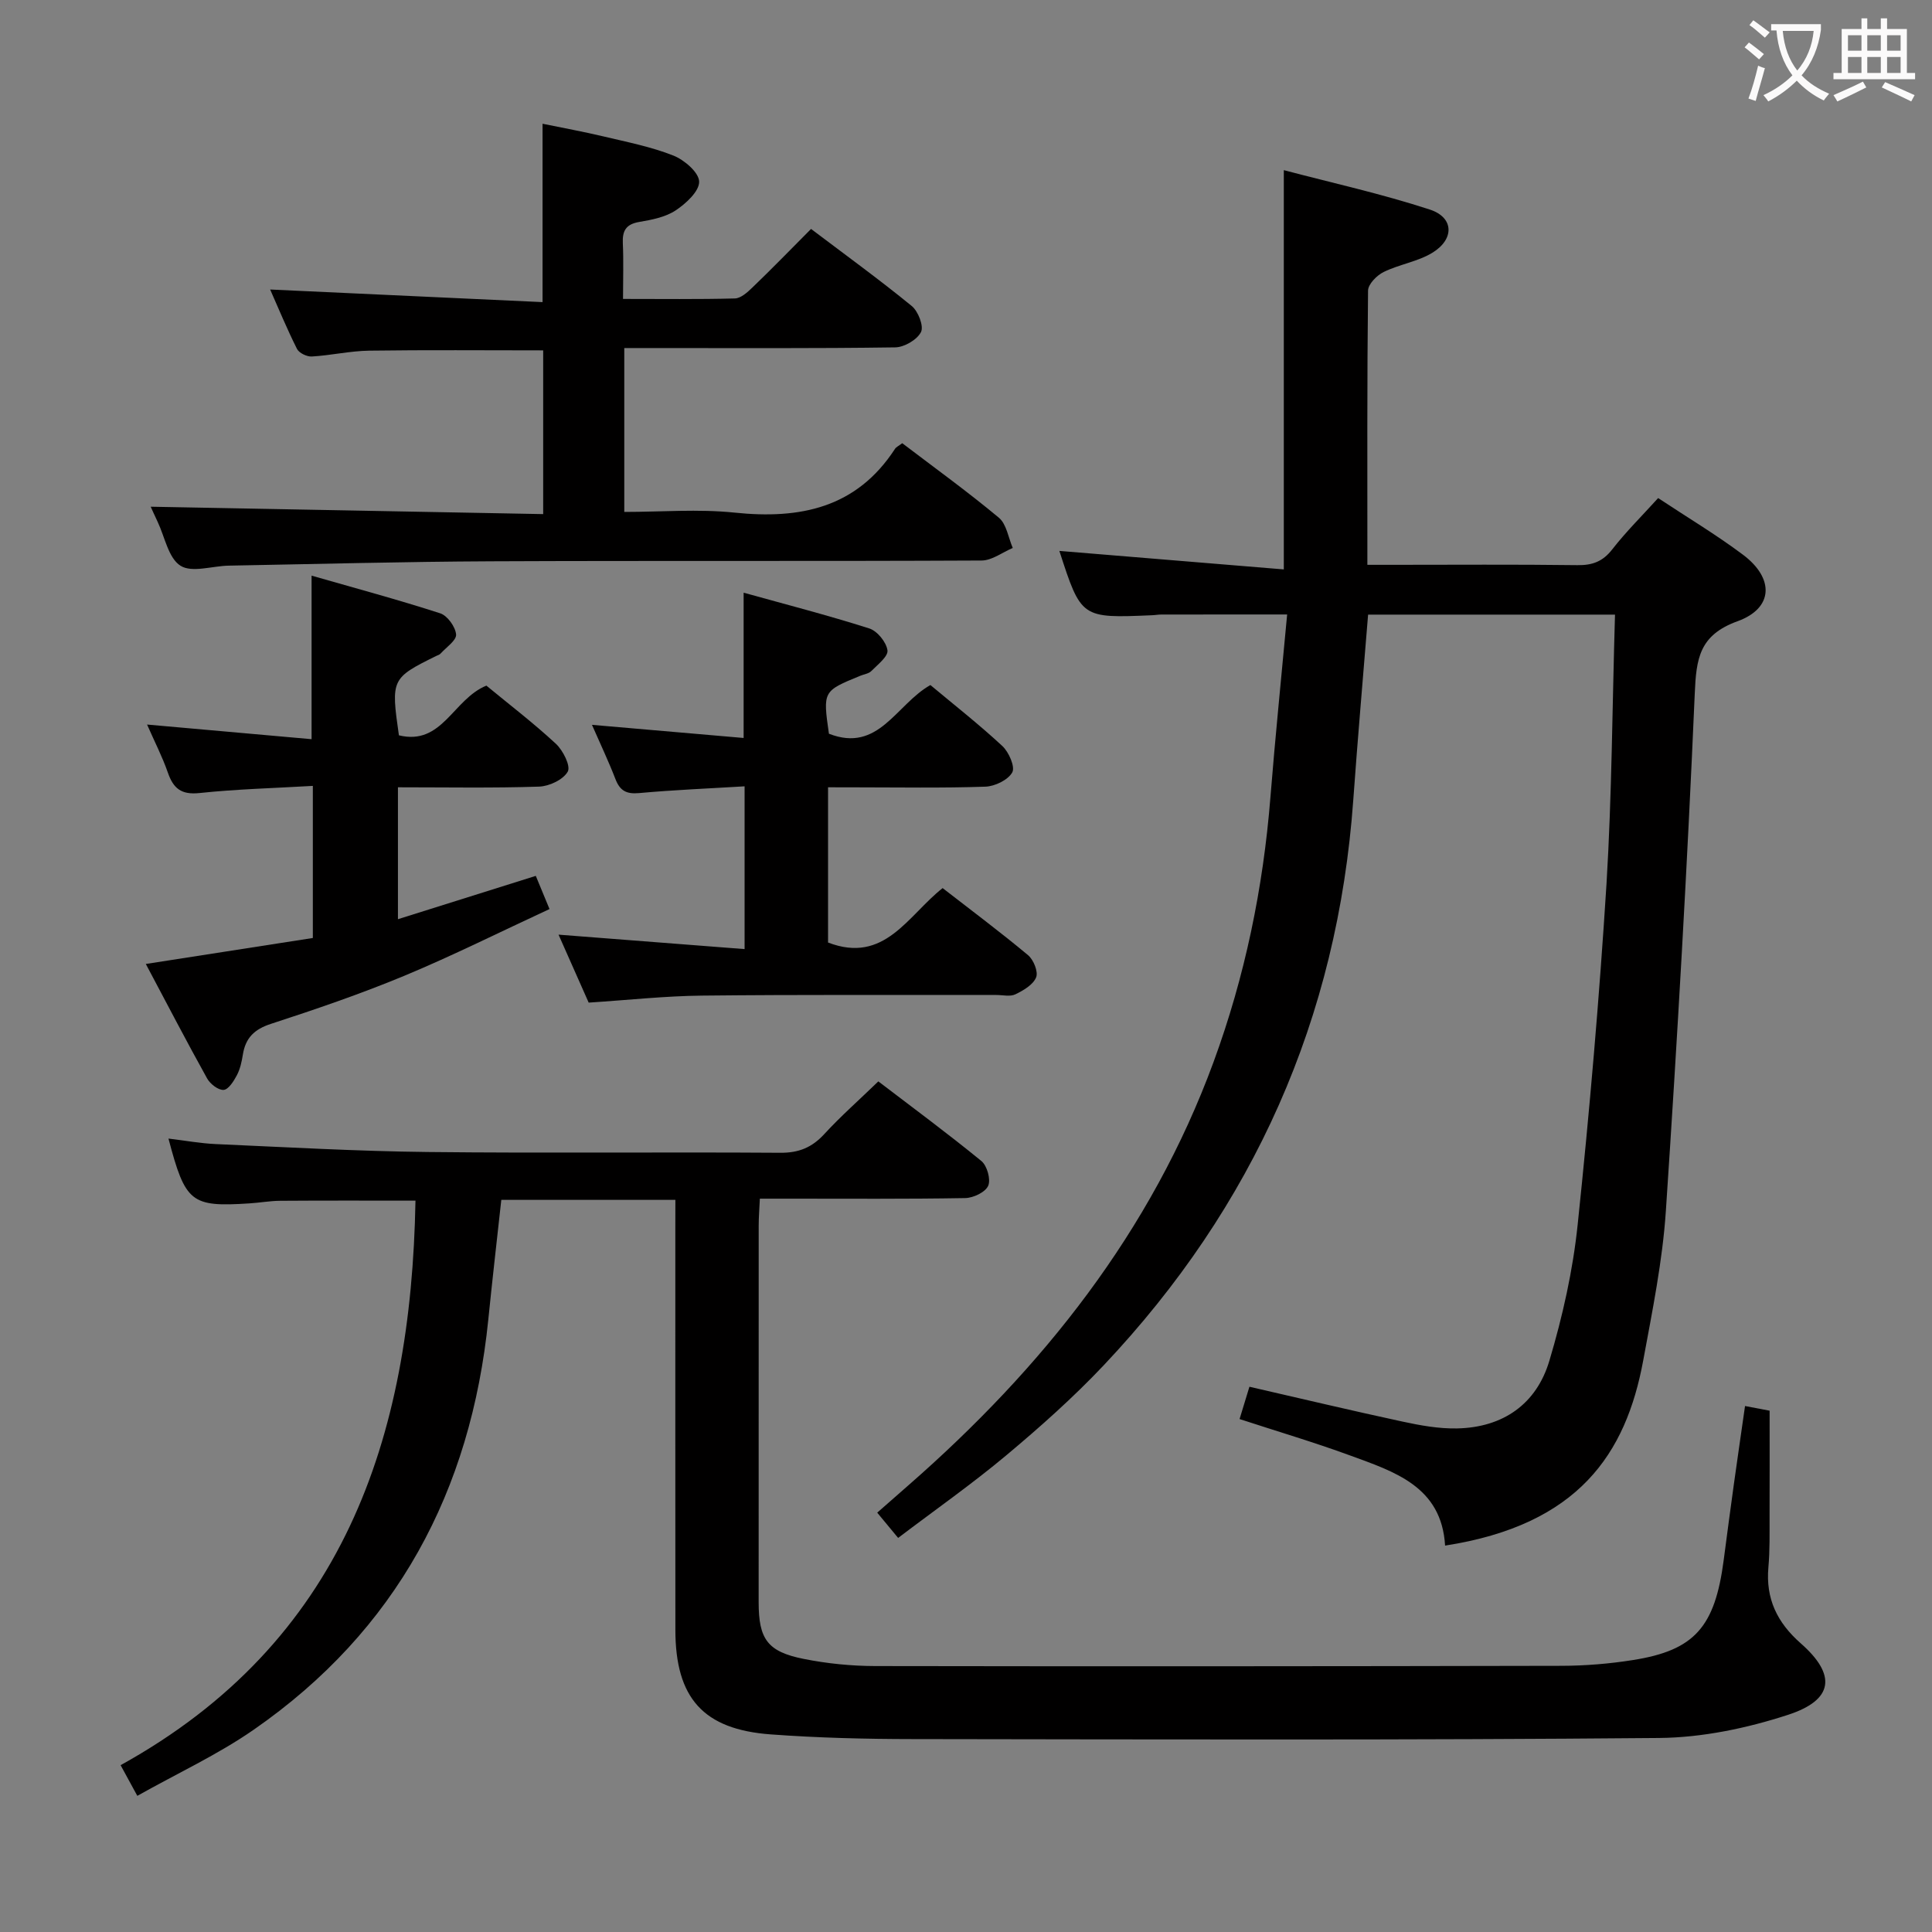 <svg enable-background="new 0 0 400 400" viewBox="0 0 400 400" xmlns="http://www.w3.org/2000/svg"><rect x="0" y="0" width="400" height="400" fill="#808080" stroke="none"/><g fill="#010000"><path d="m334.37 127.25c-17.29 0-34.06 0-51.12 0-1.04 12.95-2.16 25.66-3.07 38.39-3.24 45.2-20.64 84.17-51.67 117.03-6.27 6.64-13.15 12.76-20.16 18.63-7.12 5.96-14.76 11.31-22.4 17.11-1.53-1.84-2.77-3.34-4.33-5.23 2.19-1.92 4.27-3.76 6.36-5.58 27.87-24.35 50.37-52.59 63.27-87.72 6.51-17.72 10.28-36.03 11.78-54.85.99-12.4 2.26-24.79 3.46-37.81-9.19 0-17.61 0-26.02.01-.66 0-1.33.13-1.99.15-14.63.62-14.63.62-19.15-13.32 15.12 1.25 30.39 2.51 46.47 3.83 0-27.98 0-54.79 0-82.66 9.98 2.63 20.27 4.9 30.24 8.16 4.99 1.63 5.12 6.12.53 8.93-3.04 1.86-6.85 2.4-10.09 3.99-1.42.69-3.22 2.52-3.24 3.85-.21 18.65-.14 37.31-.14 56.78h4.98c12.83 0 25.67-.1 38.5.07 3.12.04 5.26-.75 7.22-3.27 2.84-3.65 6.15-6.92 9.5-10.62 6.04 4 12.03 7.58 17.58 11.74 6.5 4.88 6.31 11.06-1.14 13.76-7.93 2.87-8.55 7.72-8.86 15-1.54 35.71-3.6 71.41-5.98 107.08-.69 10.38-2.8 20.7-4.69 30.97-3.57 19.34-13.41 34.05-41.02 38.33-.72-12.25-10.49-15.3-19.72-18.68-7.45-2.73-15.07-4.98-22.83-7.52.76-2.5 1.38-4.53 2.04-6.69 10.76 2.47 21.19 4.95 31.67 7.21 3.71.8 7.56 1.5 11.32 1.42 9.51-.19 16.44-5.04 19.11-14.01 2.74-9.17 4.87-18.68 5.86-28.19 2.46-23.47 4.49-47 5.97-70.55 1.12-18.42 1.19-36.89 1.76-55.74z"/><path d="m139.83 248.42c-12.29 0-23.89 0-36.04 0-.91 8.31-1.86 16.53-2.69 24.76-3.6 35.53-18.98 64.42-48.59 84.95-7.44 5.16-15.78 9.01-24.08 13.68-1.27-2.33-2.2-4.03-3.46-6.35 45.99-25.43 60.16-67.46 61.05-116.88-9.49 0-18.73-.04-27.97.03-2.15.01-4.3.41-6.45.54-12.05.77-13.22-.14-16.72-13.42 3.45.41 6.62 1 9.81 1.14 14.62.64 29.24 1.48 43.86 1.64 24.33.27 48.66-.01 72.99.16 3.84.03 6.56-1.09 9.12-3.87 3.37-3.67 7.13-6.98 11.19-10.91 6.99 5.34 14.31 10.74 21.34 16.49 1.18.97 1.98 3.83 1.4 5.13-.59 1.33-3.08 2.51-4.76 2.54-12.16.21-24.33.12-36.49.12-1.81 0-3.63 0-6.02 0-.09 2.04-.24 3.79-.24 5.55-.01 26-.02 51.99-.01 77.99 0 7.65 1.81 10.25 9.33 11.75 4.86.97 9.89 1.47 14.85 1.48 47.33.08 94.65.05 141.98-.05 4.97-.01 9.99-.42 14.89-1.2 12.72-2.01 16.94-6.84 18.75-20.67.69-5.27 1.39-10.54 2.12-15.81.73-5.25 1.5-10.5 2.3-16.11 1.79.34 3.5.67 5.09.97 0 7.36.02 14.63-.01 21.9-.01 3.5.07 7.01-.24 10.49-.59 6.52 1.79 11.46 6.7 15.78 7.43 6.53 6.82 11.71-2.62 14.79-8.55 2.79-17.79 4.72-26.74 4.8-51.48.46-102.97.3-154.45.23-9.81-.01-19.64-.25-29.42-.97-14.01-1.02-19.76-7.54-19.77-21.63-.02-27.66-.01-55.32-.01-82.99.01-1.82.01-3.63.01-6.05z"/><path d="m167.92 47.4c7.18 5.43 14.17 10.5 20.84 15.95 1.34 1.09 2.54 4.18 1.92 5.4-.81 1.6-3.47 3.15-5.35 3.17-16.82.24-33.65.14-50.47.14-1.79 0-3.57 0-5.61 0v33.93c7.64 0 15.3-.64 22.82.14 13.59 1.42 25.26-.95 33.23-13.2.25-.39.77-.61 1.5-1.17 6.66 5.07 13.53 10.03 20.01 15.43 1.59 1.33 1.95 4.13 2.87 6.26-2.15.91-4.3 2.59-6.46 2.6-33.82.17-67.64.01-101.45.16-18.14.08-36.28.57-54.41.9-3.41.06-7.62 1.52-9.99.02-2.5-1.58-3.24-5.94-4.73-9.09-.63-1.33-1.23-2.67-1.44-3.13 26.85.51 53.86 1.01 81.26 1.53 0-11.78 0-22.82 0-33.9-12.16 0-24.1-.11-36.03.06-3.96.06-7.9.98-11.87 1.21-1.02.06-2.64-.72-3.07-1.57-2.07-4.12-3.83-8.4-5.56-12.3 18.8.87 37.45 1.73 56.4 2.61 0-12.71 0-24.42 0-36.93 4.19.86 8.48 1.64 12.72 2.65 4.84 1.15 9.78 2.12 14.37 3.94 2.27.9 5.29 3.5 5.33 5.39.05 1.99-2.73 4.55-4.86 5.96-2.12 1.4-4.94 1.95-7.54 2.39-2.75.47-3.52 1.82-3.4 4.42.17 3.63.04 7.27.04 11.52 7.96 0 15.56.1 23.16-.1 1.23-.03 2.6-1.27 3.61-2.25 3.96-3.8 7.79-7.74 12.16-12.14z"/><path d="m100.7 141.95c4.75 3.92 9.78 7.76 14.4 12.05 1.47 1.37 3.09 4.59 2.45 5.75-.93 1.67-3.83 3.04-5.94 3.11-9.62.32-19.26.14-29.22.14v27.31c9.5-2.98 18.79-5.9 28.54-8.97.74 1.78 1.59 3.85 2.84 6.87-10.22 4.73-20 9.63-30.07 13.82-9.03 3.75-18.31 6.92-27.61 9.95-3.45 1.12-5.26 2.92-5.81 6.37-.23 1.46-.56 2.98-1.24 4.27-.64 1.22-1.74 2.96-2.74 3.03-1.11.08-2.79-1.23-3.42-2.37-4.26-7.66-8.3-15.44-12.69-23.7 12.04-1.87 23.35-3.63 34.58-5.38 0-10.8 0-20.74 0-31.49-8 .47-15.77.66-23.47 1.48-3.78.4-5.41-.95-6.55-4.24-1.12-3.23-2.7-6.29-4.3-9.94 11.77 1.05 22.77 2.03 34.06 3.03 0-11.55 0-22.25 0-33.86 8.99 2.58 17.88 4.97 26.63 7.8 1.49.48 3.15 2.79 3.29 4.38.1 1.23-2.05 2.66-3.23 3.97-.21.23-.57.33-.87.47-9.31 4.6-9.41 4.81-7.74 16.44 8.99 2.19 11.19-7.47 18.11-10.29z"/><path d="m171.44 163v32.14c11.71 4.5 16.48-5.56 23.72-11.27 6.01 4.67 11.98 9.12 17.69 13.89 1.14.95 2.14 3.44 1.67 4.59-.62 1.53-2.63 2.71-4.29 3.51-1.08.53-2.62.14-3.95.14-20.32.02-40.65-.09-60.97.13-7.62.08-15.24.92-23.43 1.45-1.97-4.44-4.08-9.2-6.24-14.07 12.99 1.01 25.51 1.98 38.52 2.99 0-11.54 0-22.25 0-33.7-7.38.45-14.63.74-21.85 1.4-2.63.24-3.96-.49-4.89-2.9-1.41-3.66-3.1-7.21-4.86-11.23 10.82.94 21 1.82 31.4 2.72 0-10.27 0-19.94 0-30.08 8.58 2.39 17.37 4.65 26.01 7.4 1.66.53 3.53 2.83 3.77 4.53.18 1.26-2.03 2.96-3.35 4.3-.53.54-1.51.65-2.27.97-7.76 3.18-7.76 3.18-6.5 12 10.31 4.03 13.86-6.04 21.01-10.08 4.86 4.06 10.06 8.14 14.89 12.62 1.35 1.25 2.69 4.32 2.06 5.46-.87 1.57-3.59 2.89-5.56 2.96-8.99.31-17.99.14-26.98.14-1.78-.01-3.56-.01-5.6-.01z"/></g><path d="m362.1 8.8c1.1.8 2.1 1.6 3.1 2.4l-1 1.1c-1.3-1.1-2.3-2-3-2.5zm1.9 4.8c.5.2.9.4 1.4.5-.6 2.3-1.3 4.5-1.9 6.8l-1.5-.5c.8-2.1 1.4-4.3 2-6.8zm-1-9.4c1.3.9 2.4 1.8 3.4 2.5l-1 1.1c-1.4-1.2-2.4-2.1-3.2-2.6zm3.7 2.2v-1.4h10.3v1.2c-.5 3.6-1.8 6.8-4 9.4 1.5 1.6 3.4 2.8 5.7 3.8-.3.4-.7.8-1.1 1.4-2.3-1.1-4.1-2.5-5.6-4.1-1.6 1.6-3.6 3.1-5.9 4.3-.3-.5-.7-.9-1-1.3 2.4-1.1 4.4-2.5 6-4.1-1.9-2.5-3-5.6-3.3-9.3h-1.1zm8.8 0h-6.4c.3 3.3 1.3 6 3 8.2 2-2.3 3.1-5.1 3.4-8.2z" fill="#fbfafa"/><path d="m385.3 3.8h1.3v2.2h2.8v-2.2h1.3v2.2h4.1v9.1h1.7v1.3h-16.9v-1.3h1.7v-9.1h4.1v-2.2zm.4 13.1.7 1.2c-1.8.9-3.8 1.9-6 2.9-.2-.4-.5-.8-.8-1.3 2.3-1 4.3-1.9 6.1-2.8zm-3.1-6.4h2.8v-3.2h-2.8zm0 4.6h2.8v-3.3h-2.8zm4-4.6h2.8v-3.2h-2.8zm0 4.6h2.8v-3.3h-2.8zm3.7 1.9c2.1.9 4.1 1.8 6.1 2.7l-.7 1.3c-2.2-1.1-4.2-2-6.1-2.9zm3.2-9.7h-2.8v3.2h2.8zm-2.8 7.8h2.8v-3.3h-2.8z" fill="#fbfafa"/></svg>